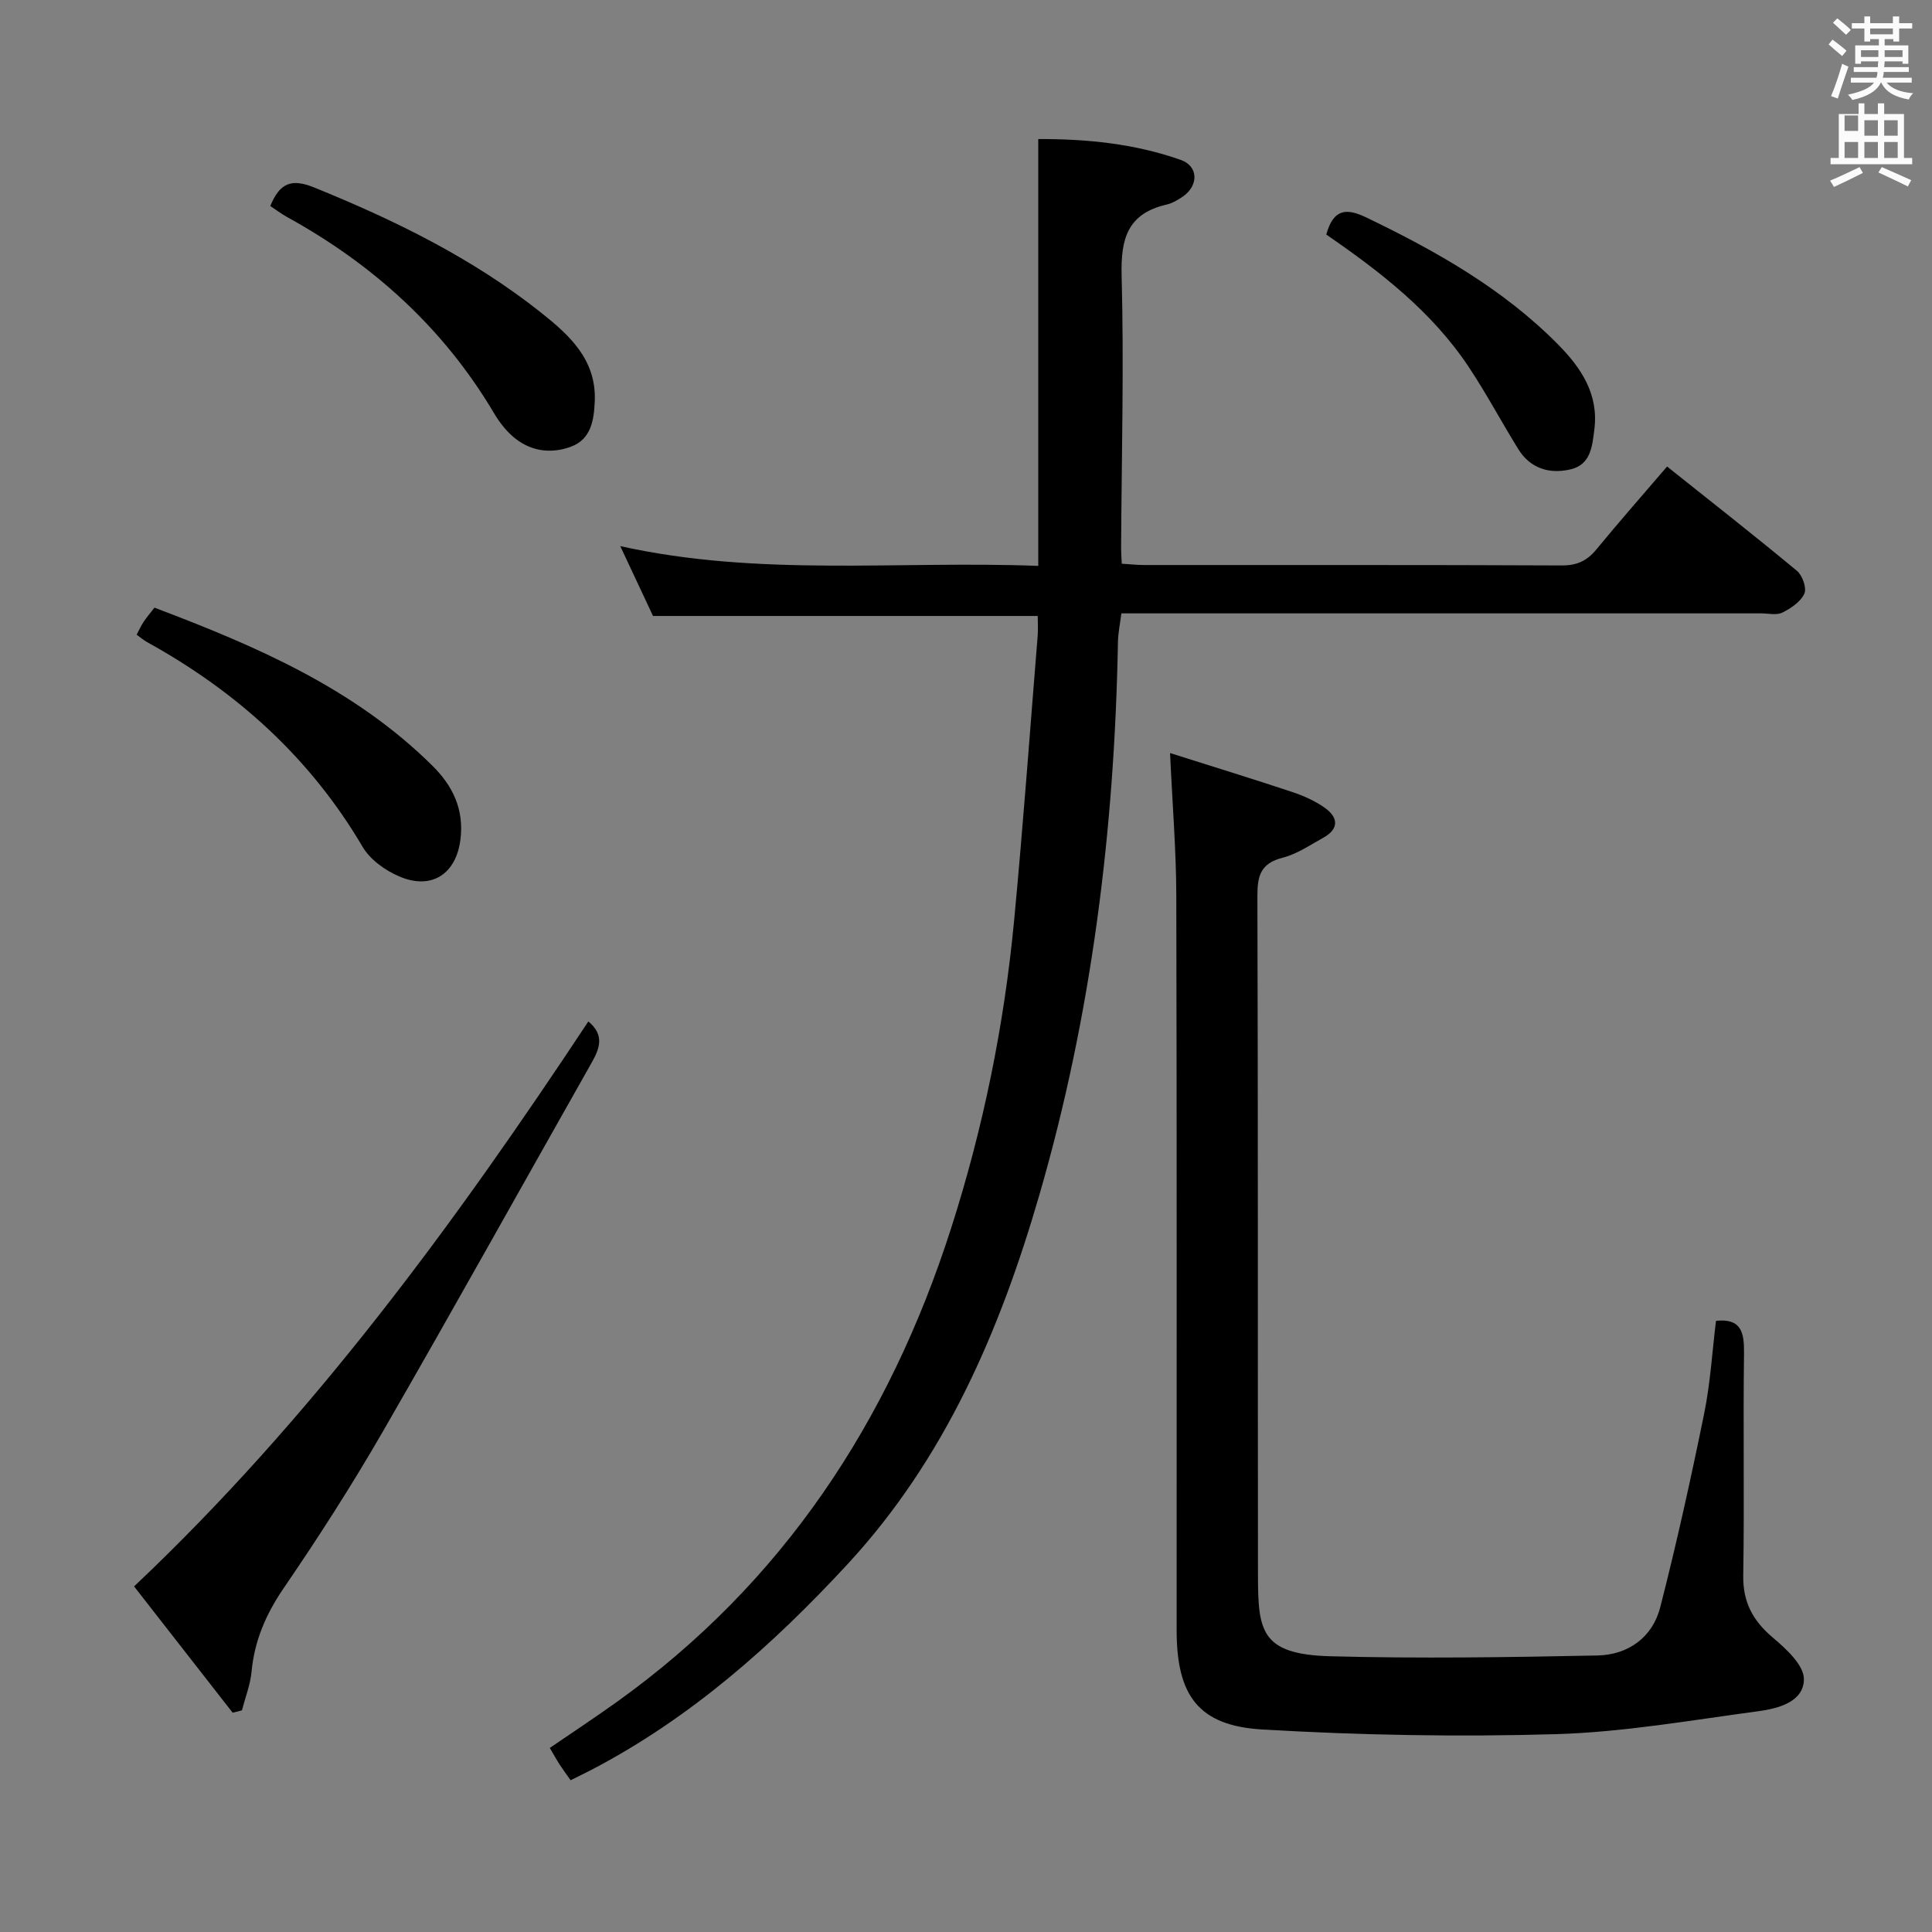 <svg enable-background="new 0 0 400 400" viewBox="0 0 400 400" xmlns="http://www.w3.org/2000/svg"><rect x="0" y="0" width="400" height="400" fill="#808080" stroke="none"/><path d="m378.6 9.2.8-1c.9.7 1.9 1.4 2.9 2.3l-.9 1.1c-1.1-.9-2-1.7-2.8-2.4zm.5 10.7c.9-2.1 1.6-4.3 2.3-6.7.4.2.8.4 1.3.6-.7 2.1-1.5 4.3-2.2 6.6zm.4-15.2.9-.9c1 .8 2 1.6 2.8 2.4l-1 1c-1-.9-1.9-1.8-2.7-2.5zm12.5-1.3h1.2v1.4h2.7v1.1h-2.7v2.7h-1.2v-.5h-1.8v1.3h4.9v3.8h-1.2v-.5h-3.7c0 .4-.1.9-.1 1.2h5.1v1h-5.2c0 .5-.1.9-.2 1.2h6v1h-5.2c1.1 1.3 2.9 2 5.5 2.2-.4.4-.7.8-.9 1.3-2.9-.5-4.8-1.6-5.7-3.5h-.1c-.8 1.7-2.7 2.9-5.9 3.6-.2-.4-.6-.8-.9-1.1 2.8-.6 4.6-1.4 5.4-2.5h-4.8v-1h5.3c.1-.3.2-.7.2-1.2h-4.9v-1h5c0-.4 0-.8.1-1.2h-3.6v.5h-1.2v-3.8h4.9v-1.3h-1.8v.5h-1.2v-2.7h-2.6v-1.1h2.6v-1.4h1.2v1.4h4.7v-1.4zm-6.7 8.4h3.6c0-.4 0-.9 0-1.4h-3.6zm1.9-4.7h4.7v-1.2h-4.7zm6.7 3.3h-3.7v1.4h3.7z" fill="#fafbfa"/><path d="m384.7 21.4h1.3v2.2h2.8v-2.2h1.3v2.2h4.1v9.1h1.7v1.3h-16.9v-1.3h1.7v-9.1h4.1v-2.2zm.3 13.2.7 1.2c-1.8.9-3.8 1.9-6 2.9-.2-.4-.5-.8-.8-1.3 2.4-1 4.4-2 6.1-2.8zm-3.1-7.5h2.8v-3.2h-2.8v4.2zm0 5.6h2.8v-3.3h-2.8zm4.1-4.6h2.8v-3.2h-2.8zm0 4.6h2.8v-3.3h-2.8zm3.6 1.9c2.1.9 4.1 1.8 6.1 2.7l-.7 1.3c-2.2-1.1-4.2-2-6.1-2.9zm3.3-9.7h-2.8v3.2h2.8zm-2.8 7.8h2.8v-3.3h-2.8z" fill="#fafbfa"/><g fill="#010000"><path d="m214.85 127.53c-26.81 0-52.94 0-79.65 0-1.97-4.21-4.2-8.96-6.78-14.46 28.89 6.41 57.46 2.98 86.54 4.09 0-29.62 0-58.67 0-88.37 9.97-.04 19.95.94 29.51 4.32 3.64 1.29 3.71 5.22.54 7.5-1.06.76-2.29 1.47-3.54 1.76-7.97 1.86-9.45 6.99-9.25 14.64.5 18.81-.01 37.65-.11 56.48 0 .97.08 1.94.14 3.22 1.67.1 3.11.27 4.56.27 28.83.02 57.66-.05 86.49.09 3.17.02 5.26-.94 7.21-3.31 4.64-5.65 9.47-11.14 14.64-17.17 9.12 7.27 18.1 14.3 26.88 21.59 1.14.94 2.07 3.58 1.54 4.73-.77 1.68-2.78 3.04-4.56 3.92-1.21.6-2.94.16-4.44.16-42.16 0-84.33 0-126.49 0-1.82 0-3.64 0-5.91 0-.26 2.12-.68 4.02-.71 5.93-.71 38.88-5.44 77.19-16.31 114.61-8.15 28.06-19.52 54.51-39.66 76.3-15.55 16.82-32.56 31.92-53.07 42.61-1.31.68-2.64 1.32-4.28 2.14-.83-1.18-1.58-2.19-2.27-3.25-.63-.97-1.18-1.98-2.04-3.44 4.61-3.16 9.28-6.23 13.82-9.48 34.45-24.65 56.44-58.13 69.25-98.06 6.66-20.77 11-42.05 13.06-63.75 1.87-19.68 3.29-39.4 4.89-59.11.09-1.29 0-2.59 0-3.96z"/><path d="m355.28 273.46c5.25-.55 5.85 2.42 5.8 6.71-.2 15.33.09 30.66-.16 45.99-.09 5.55 1.98 9.38 6.13 12.89 2.75 2.32 6.45 5.71 6.43 8.61-.03 4.68-5.28 6.07-9.38 6.62-13.97 1.87-27.96 4.35-42 4.76-20.24.59-40.57.22-60.78-.97-13.22-.78-17.71-7.04-17.71-20.55-.02-50.66.06-101.32-.07-151.98-.02-9.43-.8-18.85-1.29-29.63 8.76 2.78 17.07 5.33 25.31 8.07 2.34.78 4.7 1.84 6.7 3.25 2.79 1.97 3.06 4.35-.27 6.2-2.75 1.53-5.48 3.4-8.46 4.16-4.5 1.15-5.22 3.71-5.2 7.92.15 46.83.06 93.66.12 140.48.01 11.64.52 16.52 14.96 16.92 18.43.5 36.89.21 55.33-.16 6.33-.13 11.39-3.73 12.99-9.97 3.41-13.3 6.37-26.72 9.11-40.17 1.28-6.32 1.66-12.83 2.44-19.15z"/><path d="m48.17 354.6c-6.71-8.59-13.42-17.19-20.41-26.15 36.84-34.83 66.35-75.1 94.05-116.97 3.38 2.79 2.37 5.56.7 8.51-14.41 25.46-28.62 51.03-43.23 76.37-6.39 11.08-13.32 21.88-20.54 32.44-3.68 5.38-6.05 10.87-6.66 17.31-.26 2.71-1.3 5.34-1.99 8-.64.17-1.28.33-1.92.49z"/><path d="m28.29 131.41c.49-.92.89-1.82 1.42-2.63.63-.95 1.38-1.82 2.27-2.97 20.96 7.93 41.31 16.65 57.53 32.71 4.23 4.18 6.57 9.01 5.83 15.2-.86 7.19-5.94 10.64-12.72 7.72-2.89-1.24-5.99-3.47-7.54-6.1-10.85-18.45-26.06-32.15-44.63-42.4-.71-.41-1.35-.95-2.16-1.53z"/><path d="m55.96 42.65c1.95-4.75 4.36-5.75 9.04-3.85 16.71 6.77 32.78 14.63 46.96 25.88 5.89 4.67 11.54 9.76 11.18 18.38-.17 3.97-.77 7.92-5 9.45-4.29 1.55-8.59.88-12.11-2.27-1.46-1.31-2.72-2.95-3.72-4.65-10.46-17.67-25.09-30.87-42.95-40.7-1.15-.64-2.21-1.45-3.4-2.24z"/><path d="m274.59 48.56c1.48-5.3 4.1-5.55 8.3-3.53 14.44 6.95 28.28 14.75 39.66 26.26 4.79 4.84 8.48 10.3 7.54 17.65-.44 3.47-.73 7.26-4.94 8.24-4.4 1.02-8.33-.19-10.83-4.23-3.49-5.64-6.6-11.52-10.28-17.04-7.58-11.38-18.22-19.62-29.45-27.35z"/></g></svg>